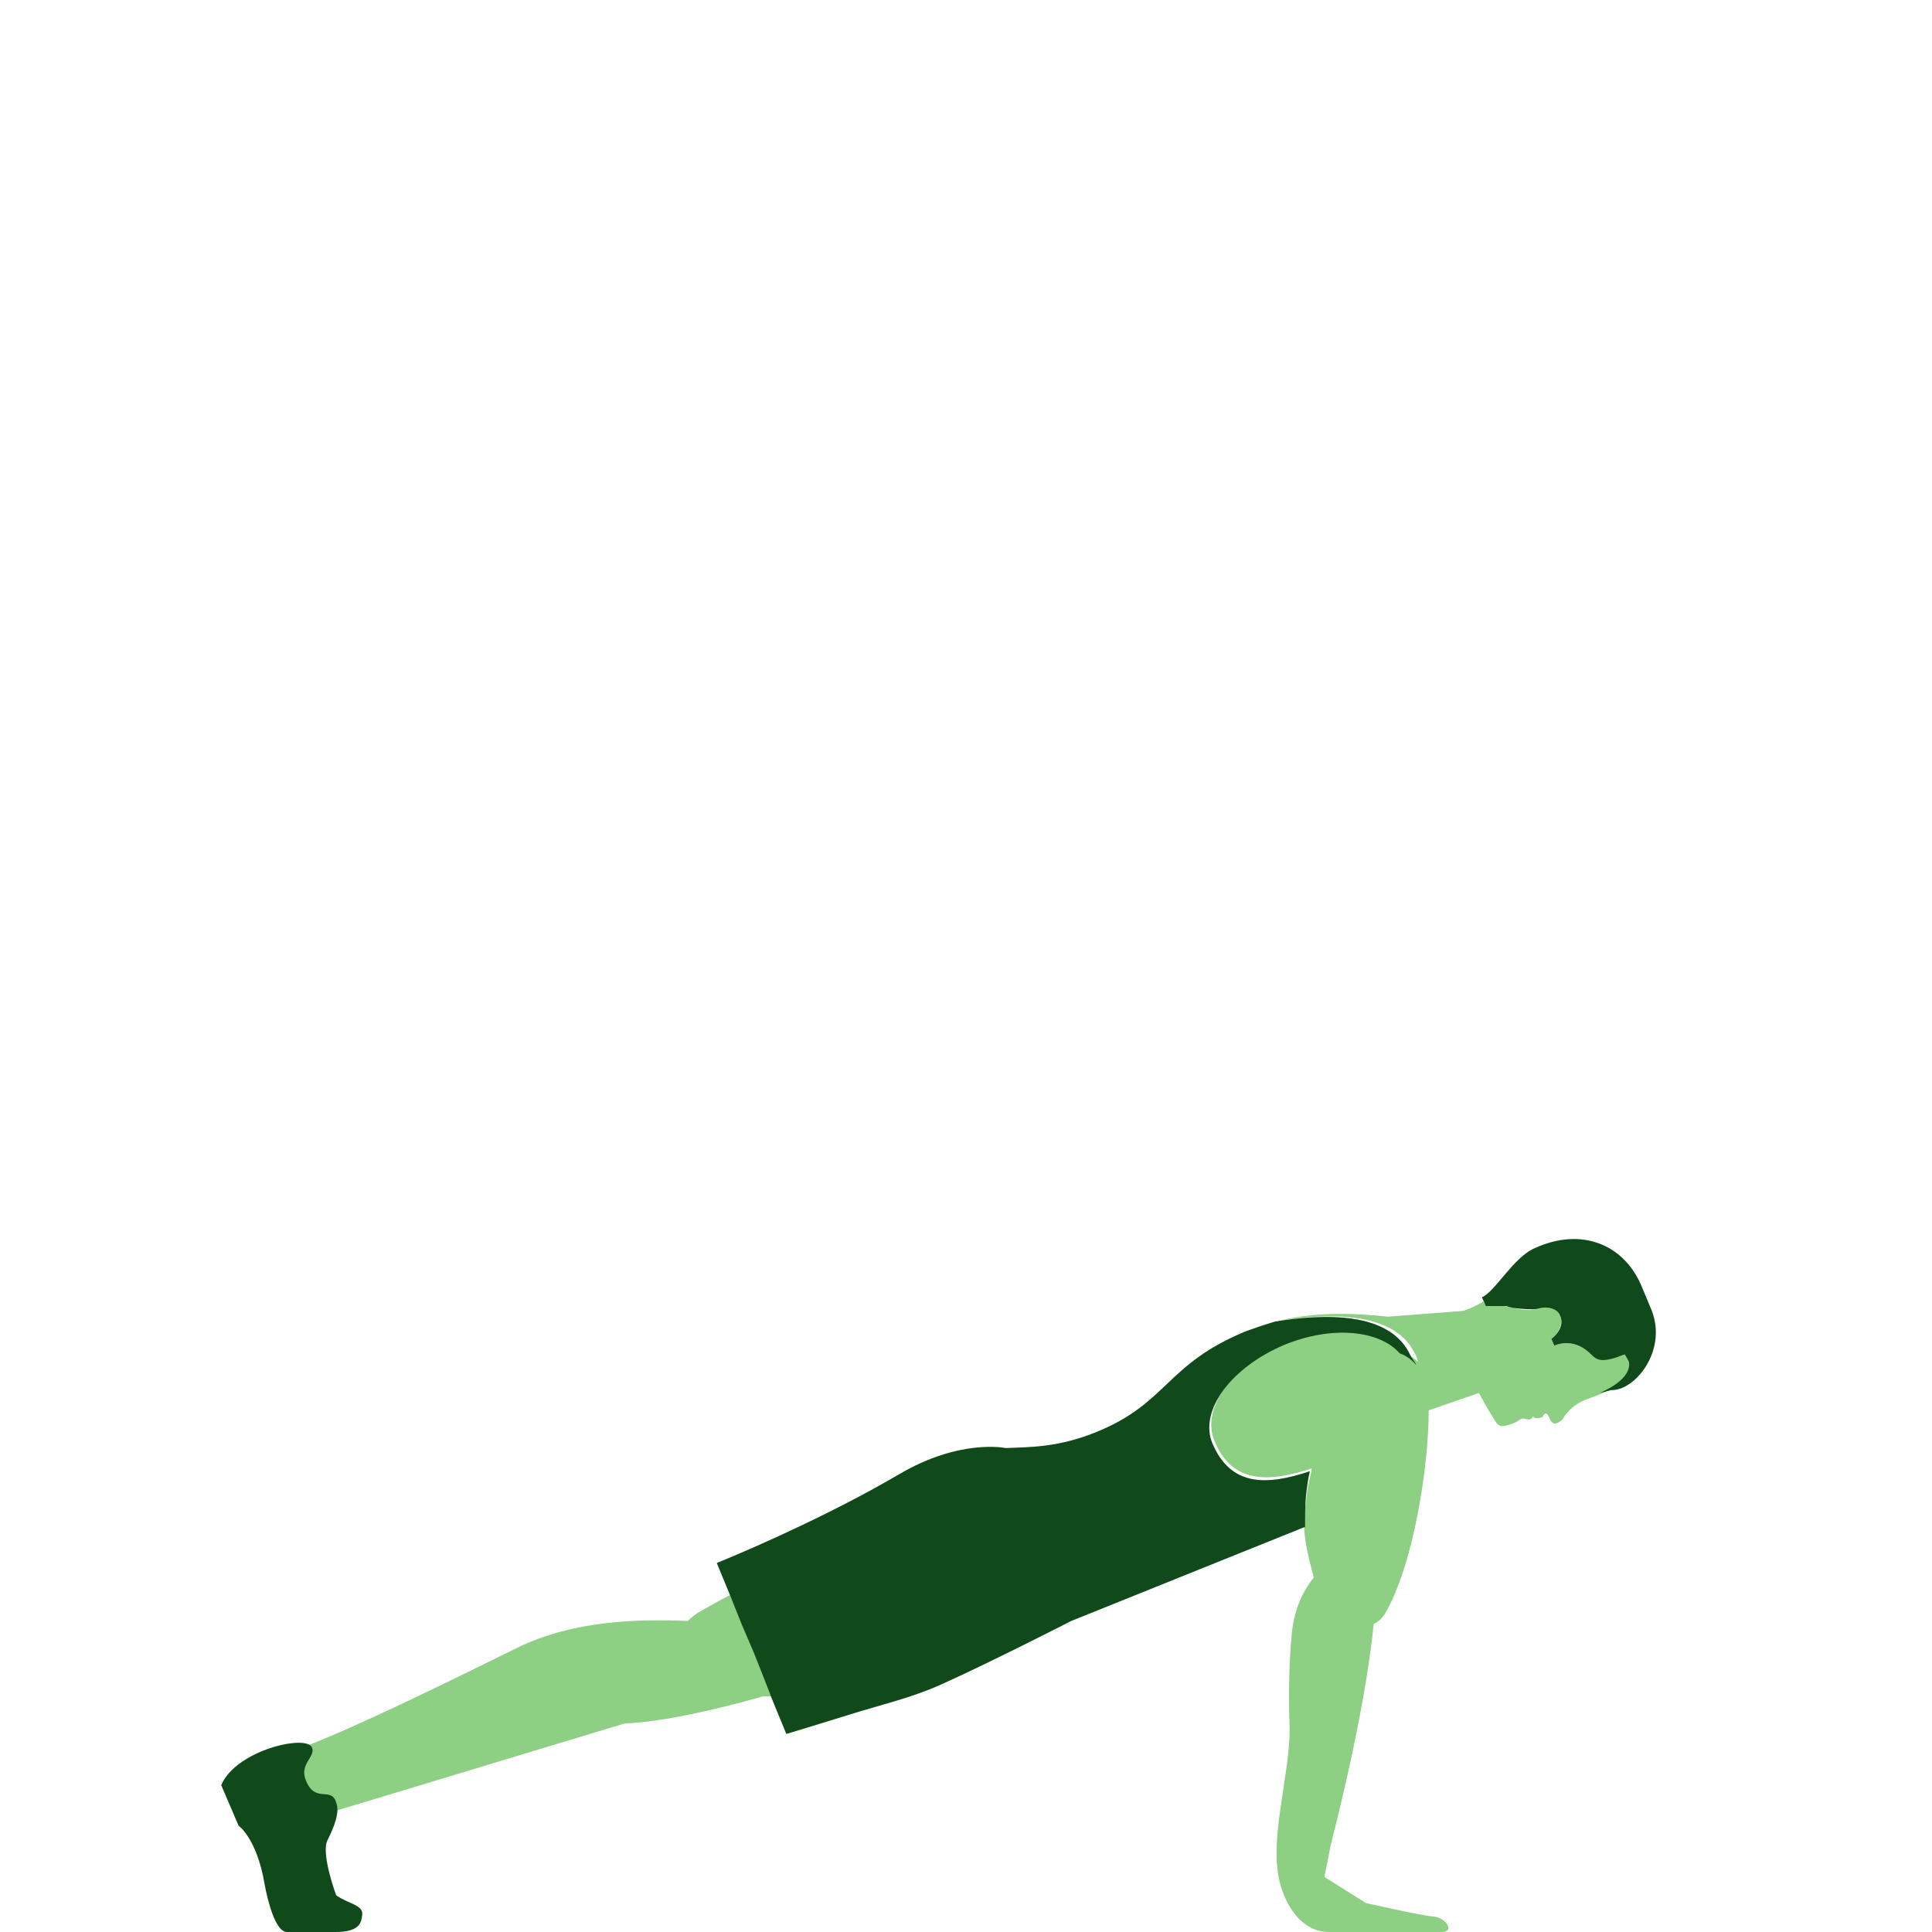 <svg xmlns="http://www.w3.org/2000/svg" width="200" height="200" viewBox="0 0 200 200" preserveAspectRatio="xMidYMax meet"><path fill="#8DCF83" d="M168.2 140c-.3 0-.5.3-.8.4-2.5.8-2.2-.1-3.6-.9-1.5-.9-2.9-.2-2.9-.2l-.3-.7s1.4-1.1.9-2.4c-.2-.5-.7-.8-1.1-.8-.5-.1-.9 0-1.3.1-.4.2-1.6.1-2.4-.1-.2 0-.4-.1-.5-.1-.3 0-.4-.1-.4-.1h-2l-.2-.5c-.3.2-1 .6-2.1 1l-7.8.6c-3-.3-7-.6-11.2.4 4.6-.7 11.7-1.1 13.9 3.3.2.3.3.6.4 1-.5-.5-1.1-.9-1.7-1.2-2-2.5-7-2.9-11.9-.9-5.5 2.3-8.9 6.8-7.5 10.2 1.8 4.5 5.6 4.4 10.1 2.9-.1.8-.4 1.6-.5 2.5-.1 1.1-.3 2.2-.3 3.3 0 1.7.5 3.6 1 5.5-1.2 1.5-2.1 3.5-2.3 6.1-.3 3.2-.3 6.5-.2 9.6 0 5.3-2.4 12-.8 16.6.6 1.8 2.1 4.4 4.9 4.4h11.7c1.3 0 .4-1.5-.9-1.6-1.3-.1-7-1.4-7-1.4l-4.3-2.7.7-3.5s3.5-13.3 4.4-22.7c.5-.2.9-.6 1.2-1.1 2.9-5 4.5-15.1 4.5-21l5.2-1.8s.9 1.7 1.5 2.6c.5.9.7 1 1.9.6 1.1-.4.8-.7 1.5-.5.6.2.7-.3.7-.3.1.4 1 .1 1 .1s.3-.9.7.1c.4 1 1 .4 1.3.2.2-.3.9-1.6 2.7-2.2.5-.2.9-.3 1.3-.5 3.7-1.6 3-3.5 3-3.5l-.5-.8zm-89.6 32.4l-.6-1.5-1.2-2.8-1.2-3c-1 .5-2 1.1-3.1 1.7-.5.3-.9.6-1.3 1-5.1-.2-11.8-.1-17.7 2.8-7.9 3.9-16.9 8.3-22.2 10.3.9 1.7-1.3 1.9-.4 3.7 1.1 2.3 2.8 1.1 3.6 2.8 0 0 0 .1.1.1l30.1-9.1c3.7-.1 9.8-1.5 14.3-2.8h1l-.1-.3-1.3-2.9z"/><path fill="#114A1A" d="M171 135.7l-1-2.4c-1.8-4.5-6.3-6.3-11.1-4.1-2.2.9-4.1 4.5-5.5 5.1l.2.4.2.5h2s.2 0 .4.1c.2 0 .3.1.5.1.8.1 2 .2 2.4.1.4-.1.8-.2 1.3-.1s.9.3 1.1.8c.6 1.3-.9 2.4-.9 2.4l.3.7s1.4-.7 2.9.2c1.4.8 1.1 1.8 3.6 1 .2-.1.5-.2.8-.3l.4.7s.7 1.7-3 3.3l1.2-.3c2.4.1 5.8-4 4.2-8.2zM132 136.8c-1 .3-1.9.6-3 1-8.3 3.4-8.1 7.4-15.4 10.4-3.9 1.6-6.7 1.6-9.5 1.7 0 0-4.7-1-11 2.7s-14 7.2-18.9 9.2l1.4 3.4 1.2 3L78 171l.6 1.5 1.1 2.8.1.3 1.6 3.9s3-.9 6.2-1.9c3.8-1.2 6.7-1.8 10-3.3 5.1-2.3 13.3-6.5 13.3-6.5l24.1-9.7h.1c0-1.2 0-2.3.1-3.3.1-.9.2-1.7.4-2.5-4.5 1.5-8.2 1.6-10.1-2.9-1.4-3.4 2-7.9 7.5-10.2 4.9-2 9.8-1.5 11.9.9.6.2 1.2.6 1.7 1.2-.1-.3-.4-.6-.6-1-2.1-4.6-9-4.3-14-3.5zM33.9 190.5c.7-1.4 1.3-2.9.9-3.9-.5-1.7-2.1.1-3.1-2.2-.8-1.8 1-2.5.6-3.5-.6-1.4-7.9.3-9.4 3.9l1.8 4.2s1.9 1.3 2.7 6.1c.3 1.6 1.1 4.9 2.3 4.9h5c2.6 0 2.7-1 2.8-1.8.1-1-1.4-1.1-2.7-2 0 0-1.6-4.3-.9-5.7"/></svg>